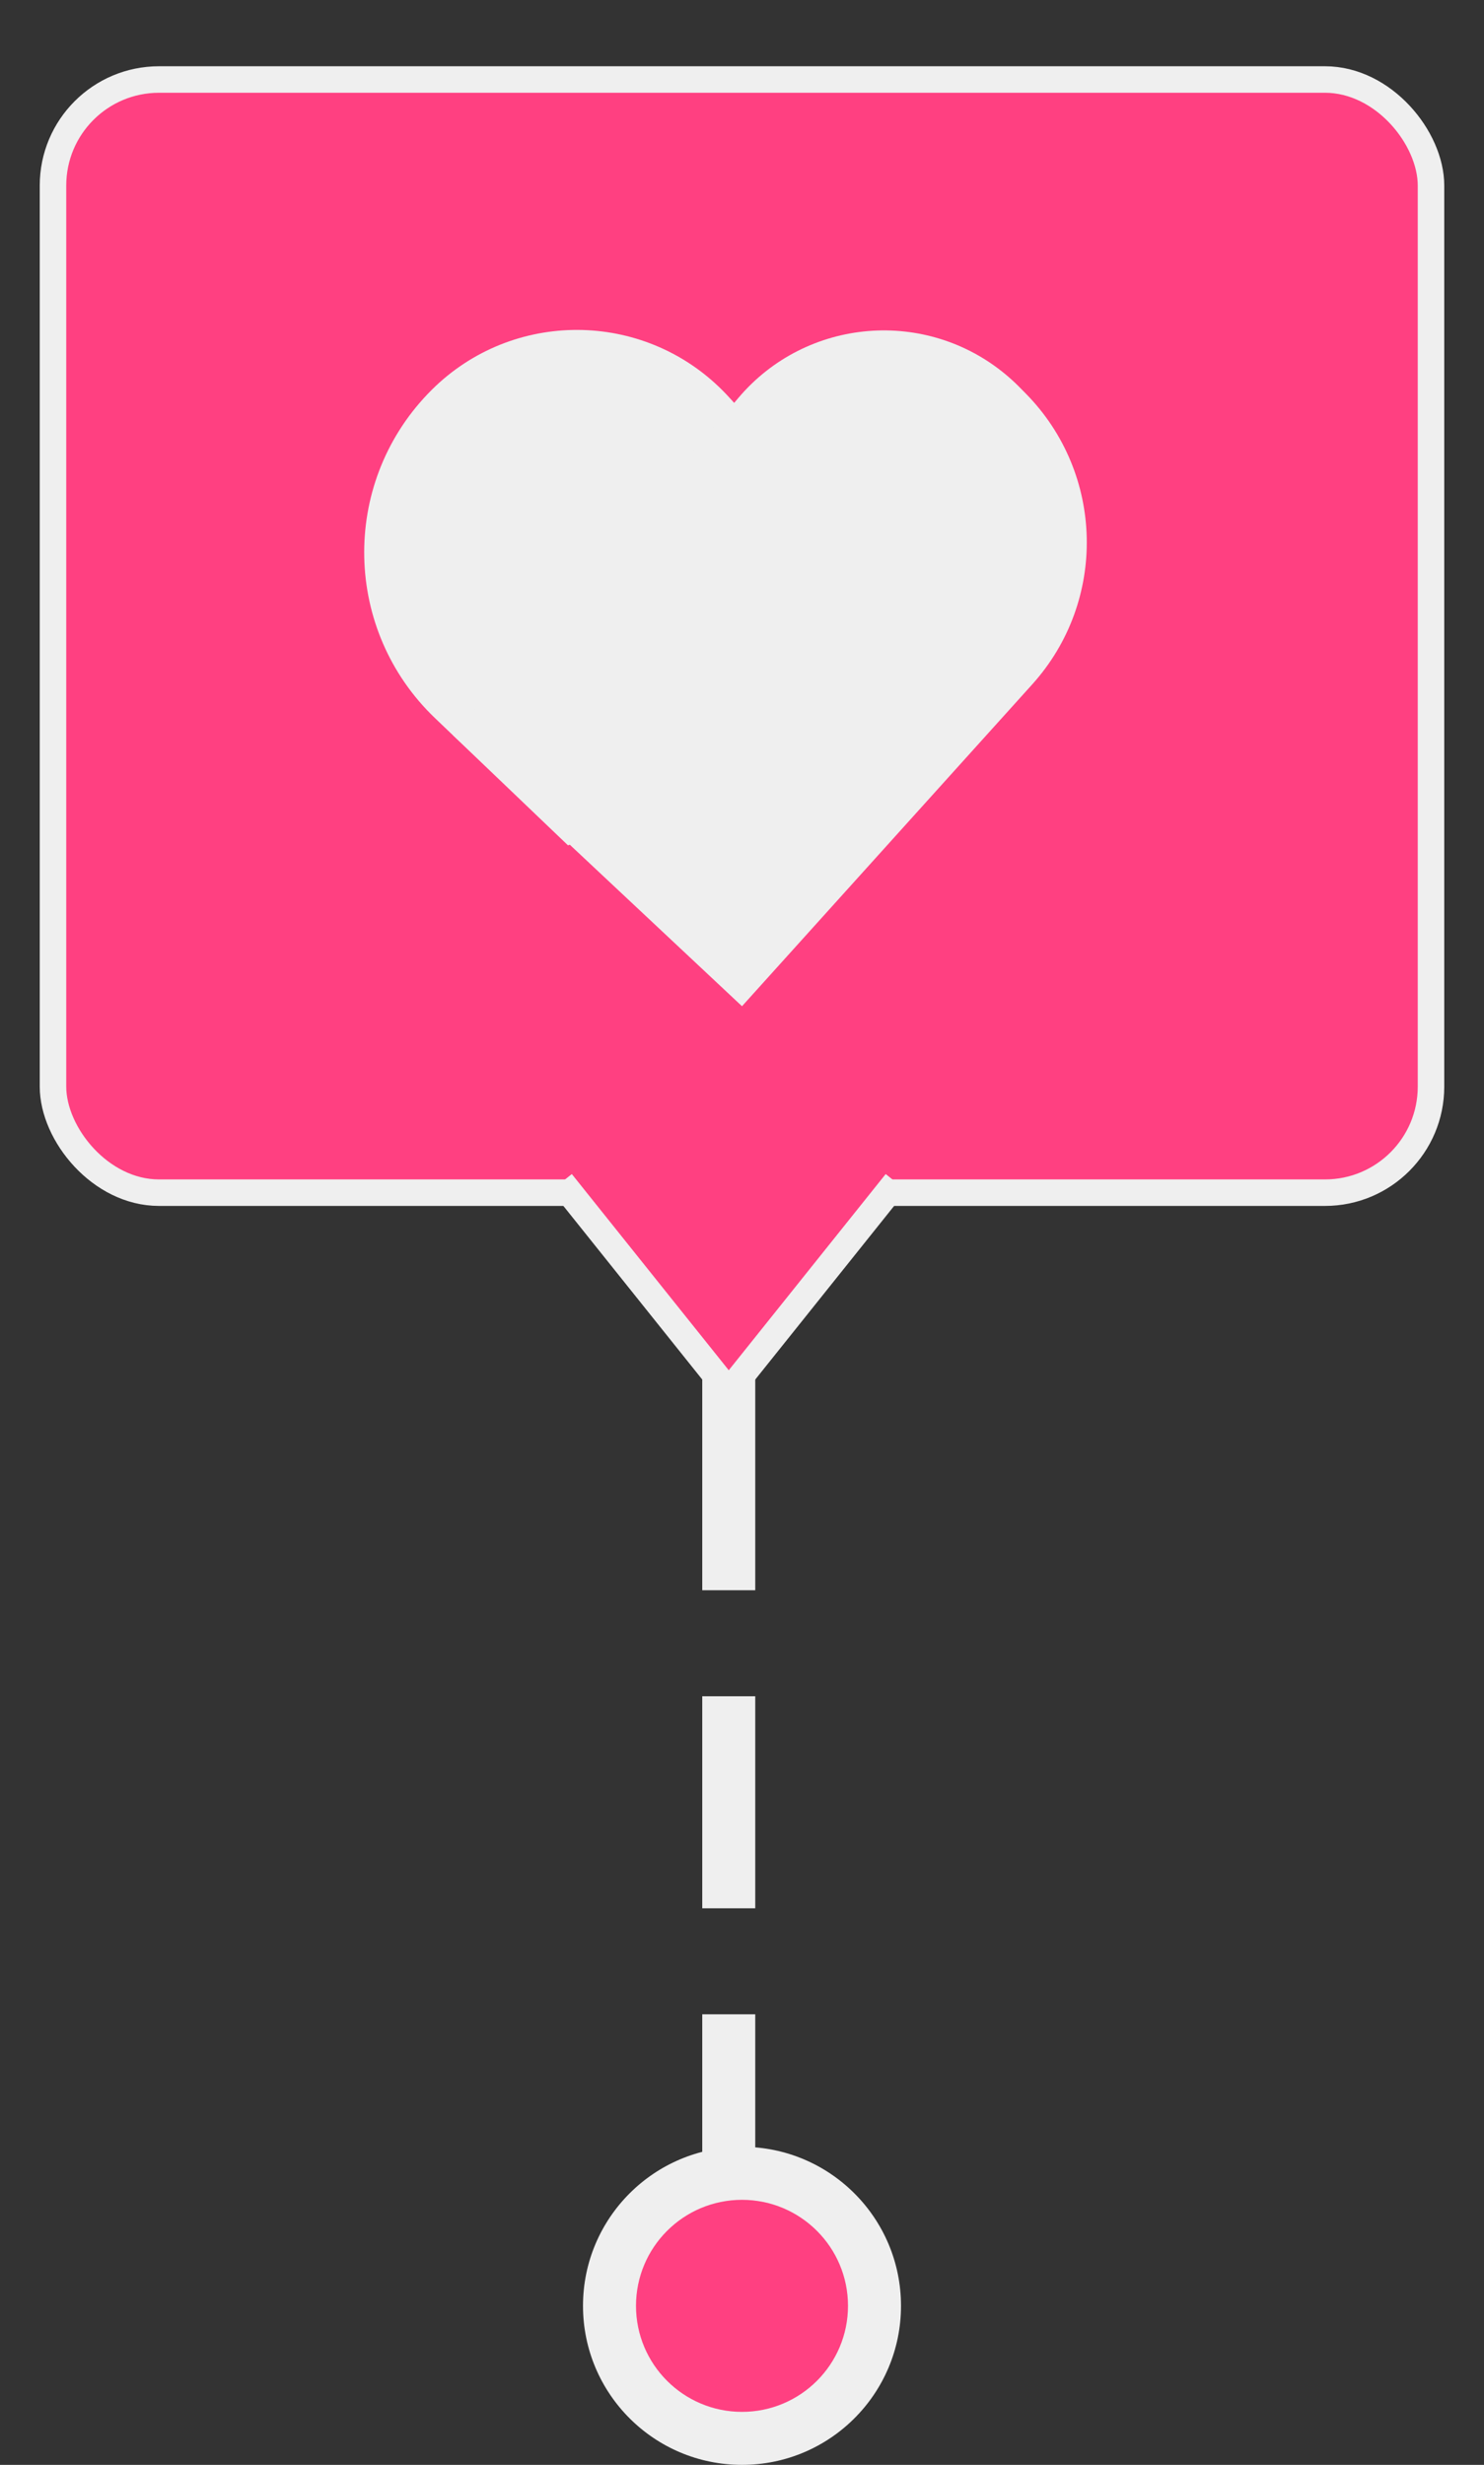 <?xml version="1.0" encoding="UTF-8"?>
<svg width="56px" height="93px" viewBox="0 0 56 93" version="1.1" xmlns="http://www.w3.org/2000/svg" xmlns:xlink="http://www.w3.org/1999/xlink">
    <rect x="0" y="0" width="56" height="93" fill="#333333" stroke="none"/>
    <!-- Generator: Sketch 55.2 (78181) - https://sketchapp.com -->
    <title>Artboard</title>
    <desc>Created with Sketch.</desc>
    <g id="Artboard" stroke="none" stroke-width="1" fill="none" fill-rule="evenodd">
        <g id="tooltip-yellow" transform="translate(2, 3)">
            <g id="tooltip-top-copy-2" stroke-width="1">
                <rect id="BG" stroke="#EFEFEF" fill="#FF4081" x="0" y="0" width="52" height="42" rx="4"></rect>
                <polygon id="Triangle-1" fill="#FF4081" transform="translate(25.5, 45.5) scale(1, -1) translate(-25.5, -45.5) " points="25.5 41 32 50 19 50"></polygon>
                <path d="M31.5,42 L25.5,49.5" id="Line" stroke="#EFEFEF" stroke-linecap="square"></path>
                <path d="M19.5,42 L25.5,49.5" id="Line-2" stroke="#EFEFEF" stroke-linecap="square"></path>
            </g>
            <circle id="Oval-Copy-3" fill="#EFEFEF" cx="26" cy="84" r="6"></circle>
            <circle id="Oval-Copy-4" fill="#FF4081" cx="26" cy="84" r="4"></circle>
            <path d="M25.5,50 L25.5,77.5" id="Line-3-Copy" stroke="#EFEFEF" stroke-width="2" fill="#EFEFEF" stroke-linecap="square" stroke-dasharray="6"></path>
        </g>
        <path d="M27.498,14.974 L38,26.464 L21.434,31.895 L16.415,27.095 C12.962,23.792 12.84,18.315 16.142,14.862 C16.193,14.808 16.245,14.756 16.297,14.704 C16.297,14.704 16.297,14.704 16.297,14.704 C16.297,14.704 16.297,14.704 16.297,14.704 C19.339,11.682 24.254,11.698 27.275,14.74 C27.351,14.816 27.425,14.894 27.498,14.974 Z" id="Rectangle" fill="#EFEFEF"></path>
        <path d="M38.476,14.613 L38.713,14.853 C41.682,17.871 41.787,22.679 38.951,25.823 L28,37.965 L17.094,27.738 L27.865,15.011 C30.43,11.981 34.966,11.603 37.996,14.168 C38.163,14.309 38.323,14.457 38.476,14.613 Z" id="Rectangle-Copy" fill="#EFEFEF"></path>
    </g>
</svg>